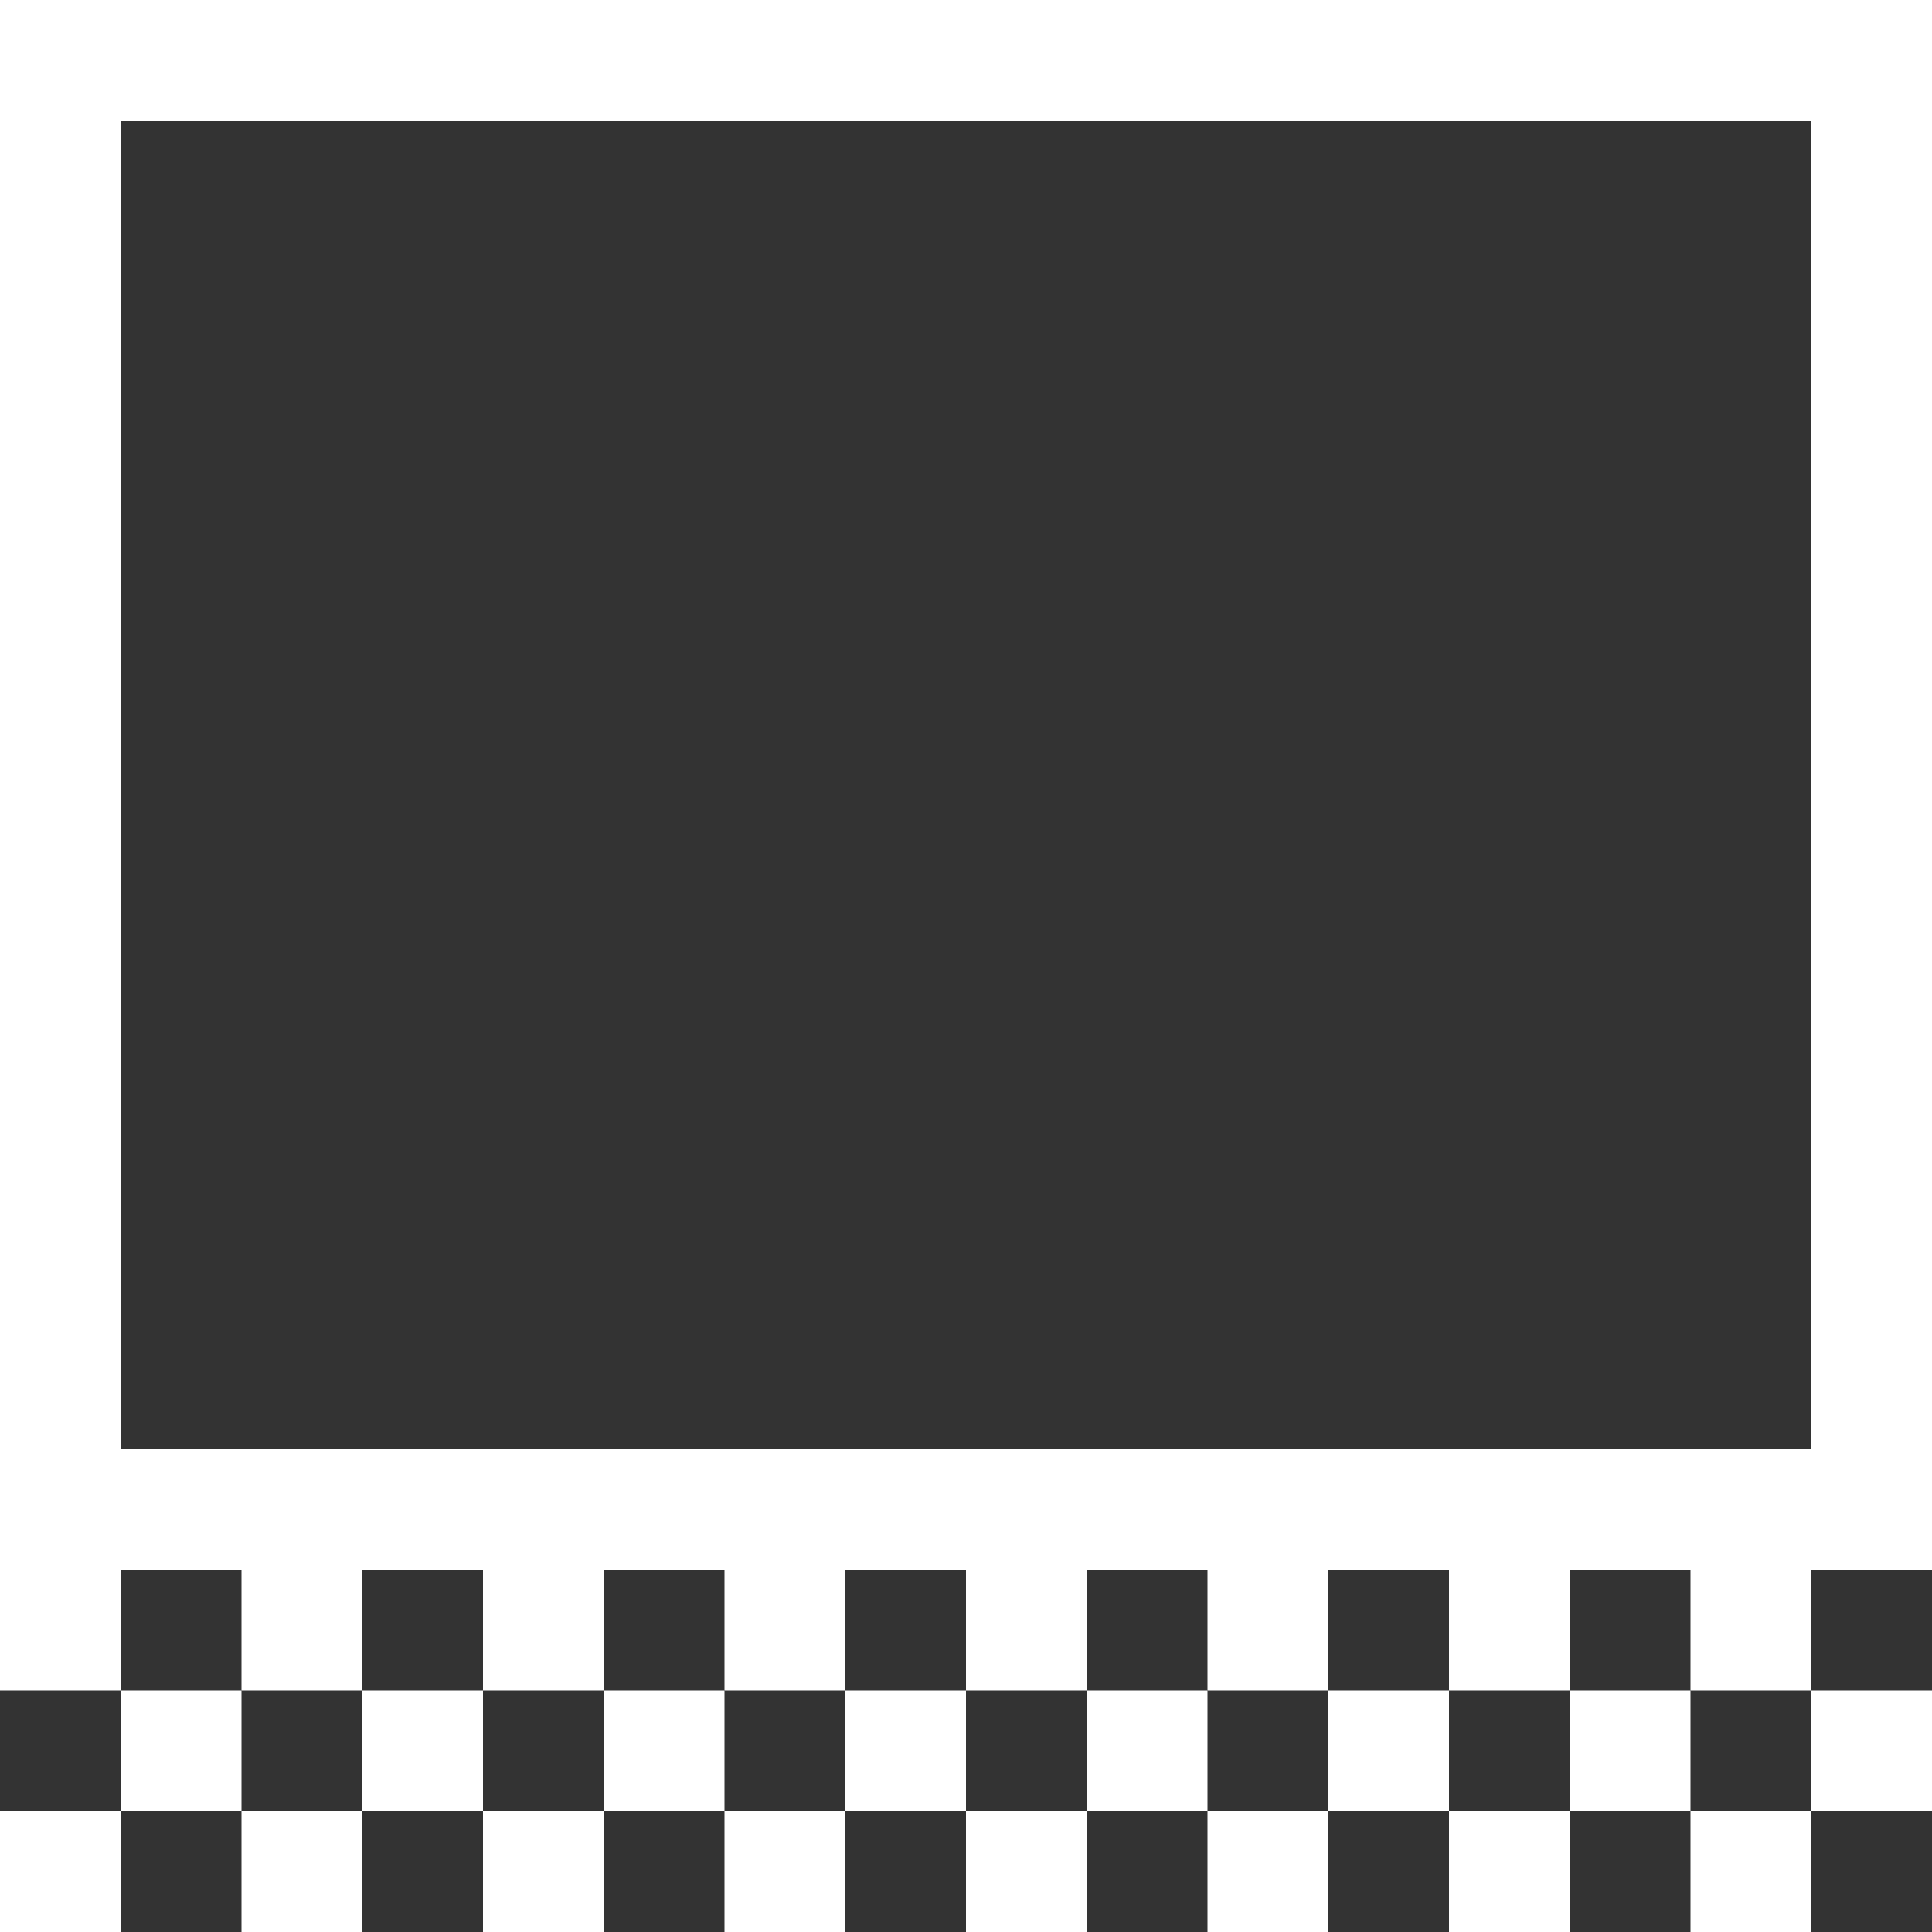<svg width="16" height="16" viewBox="0 0 16 16" fill="none" xmlns="http://www.w3.org/2000/svg">
<rect x="0" y="0" width="16" height="16" fill="#333333" stroke="none"/>
<g clip-path="url(#clip0_1_40)">
<path d="M0 0V14H1V13H2V14H3V13H4V14H5V13H6V14H7V13H8V14H9V13H10V14H11V13H12V14H13V13H14V14H15V13H16V0H0ZM15 12H1V1H15V12Z" fill="white"/>
<path d="M0 15H1V16H0V15Z" fill="white"/>
<path d="M1 14H2V15H1V14Z" fill="white"/>
<path d="M2 15H3V16H2V15Z" fill="white"/>
<path d="M3 14H4V15H3V14Z" fill="white"/>
<path d="M4 15H5V16H4V15Z" fill="white"/>
<path d="M5 14H6V15H5V14Z" fill="white"/>
<path d="M6 15H7V16H6V15Z" fill="white"/>
<path d="M7 14H8V15H7V14Z" fill="white"/>
<path d="M8 15H9V16H8V15Z" fill="white"/>
<path d="M9 14H10V15H9V14Z" fill="white"/>
<path d="M10 15H11V16H10V15Z" fill="white"/>
<path d="M11 14H12V15H11V14Z" fill="white"/>
<path d="M12 15H13V16H12V15Z" fill="white"/>
<path d="M13 14H14V15H13V14Z" fill="white"/>
<path d="M14 15H15V16H14V15Z" fill="white"/>
<path d="M15 14H16V15H15V14Z" fill="white"/>
</g>
<defs>
<clipPath id="clip0_1_40">
<rect width="16" height="16" fill="white"/>
</clipPath>
</defs>
</svg>
